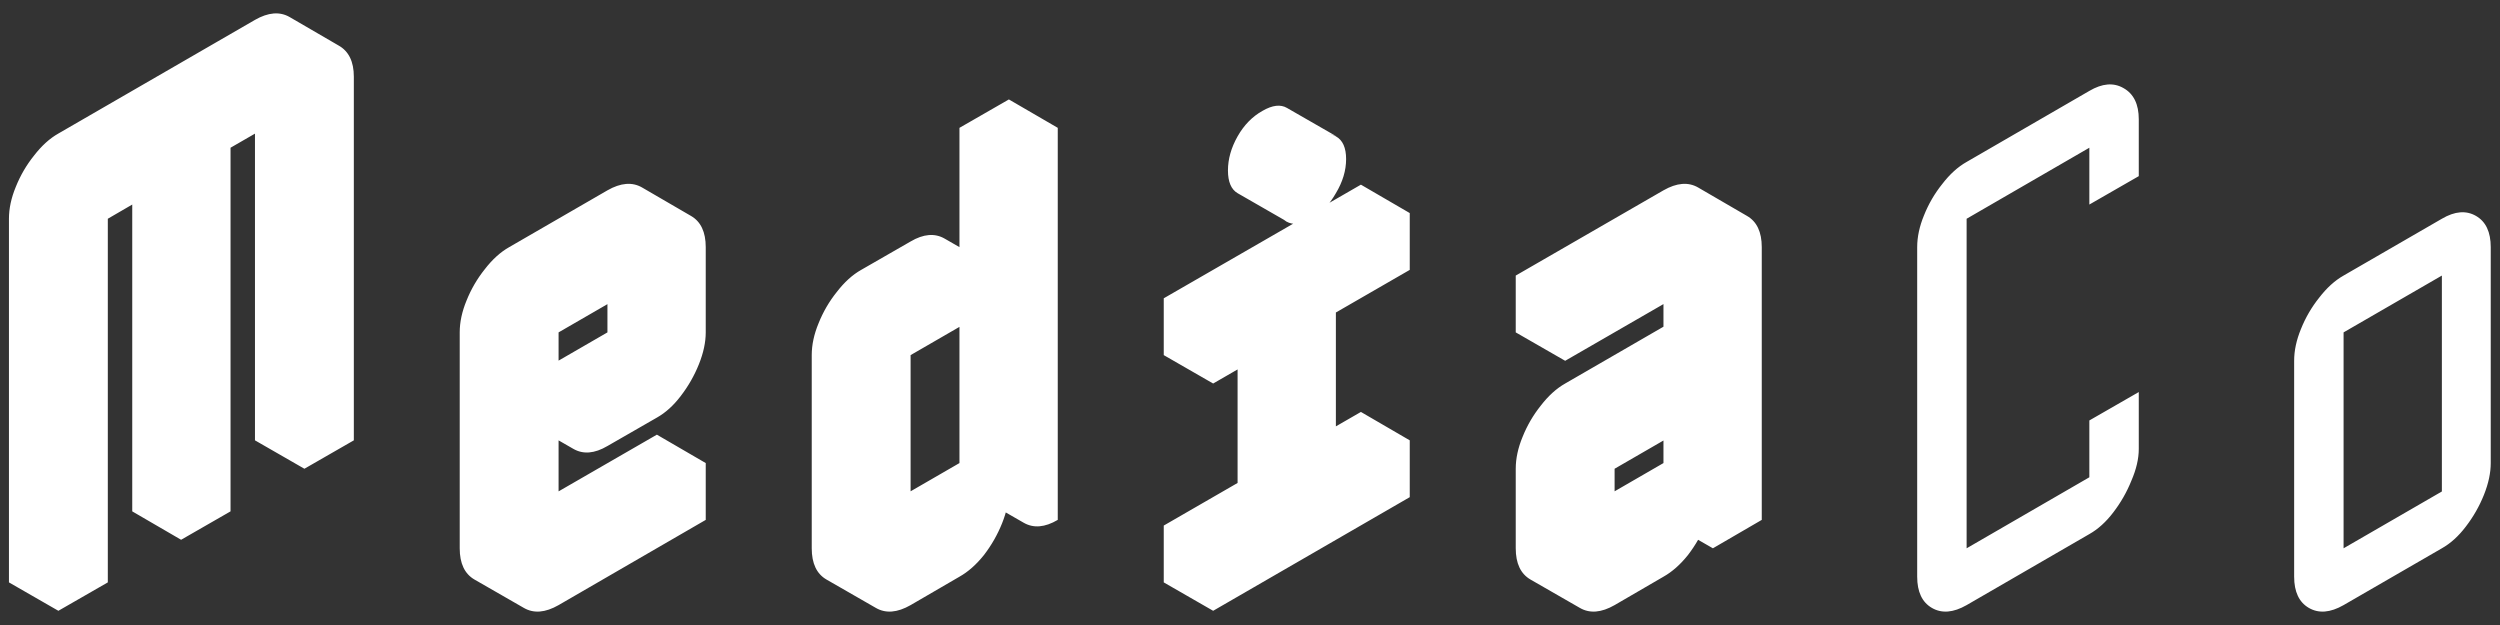 <svg width="88" height="22" viewBox="0 0 88 22" fill="none" xmlns="http://www.w3.org/2000/svg">
<rect x="0" y="0" width="88" height="22" fill="#333333" stroke="none"/>
<path d="M3.795 5.7L10.715 1.7C11.168 1.433 11.568 1.4 11.915 1.6C12.275 1.8 12.455 2.167 12.455 2.7V15.5L10.715 16.5V3.7L8.115 5.2V18L6.375 19V6.2L3.795 7.7V20.5L2.055 21.5V8.7C2.055 8.34 2.135 7.967 2.295 7.58C2.455 7.18 2.668 6.813 2.935 6.48C3.202 6.133 3.488 5.873 3.795 5.7ZM10.715 3.7V16.5L8.975 15.5V2.7L10.715 3.7ZM6.375 6.2V19L4.655 18V5.2L6.375 6.2ZM11.915 1.6C11.568 1.4 11.168 1.433 10.715 1.7L3.795 5.7C3.488 5.873 3.202 6.133 2.935 6.48C2.668 6.813 2.455 7.18 2.295 7.58C2.135 7.967 2.055 8.34 2.055 8.7V21.5L0.315 20.5V7.7C0.315 7.34 0.395 6.967 0.555 6.58C0.715 6.18 0.928 5.813 1.195 5.48C1.462 5.133 1.748 4.873 2.055 4.7L8.975 0.7C9.442 0.433 9.848 0.4 10.195 0.6L11.915 1.6ZM19.662 9.7L23.122 7.7C23.576 7.433 23.976 7.4 24.322 7.6C24.669 7.8 24.842 8.167 24.842 8.7V11.7C24.842 12.047 24.762 12.42 24.602 12.82C24.442 13.22 24.229 13.593 23.962 13.94C23.709 14.273 23.429 14.527 23.122 14.7L21.382 15.7C20.929 15.967 20.529 16 20.182 15.8C19.836 15.6 19.662 15.233 19.662 14.7V19.3L24.842 16.3V18.3L19.662 21.3C19.196 21.567 18.789 21.6 18.442 21.4C18.096 21.2 17.922 20.833 17.922 20.3V12.7C17.922 12.34 18.002 11.967 18.162 11.58C18.322 11.18 18.536 10.813 18.802 10.48C19.069 10.133 19.356 9.873 19.662 9.7ZM23.122 9.7L19.662 11.7V14.7L23.122 12.7V9.7ZM24.842 16.3L19.662 19.3L17.922 18.3L23.122 15.3L24.842 16.3ZM23.122 9.7V12.7L21.382 11.7V8.7L23.122 9.7ZM19.662 14.7C19.662 15.233 19.836 15.6 20.182 15.8L18.442 14.8C18.096 14.6 17.922 14.233 17.922 13.7L19.662 14.7ZM23.122 12.7L19.662 14.7L17.922 13.7L21.382 11.7L23.122 12.7ZM24.322 7.6C23.976 7.4 23.576 7.433 23.122 7.7L19.662 9.7C19.356 9.873 19.069 10.133 18.802 10.48C18.536 10.813 18.322 11.18 18.162 11.58C18.002 11.967 17.922 12.34 17.922 12.7V20.3C17.922 20.833 18.096 21.2 18.442 21.4L16.702 20.4C16.356 20.2 16.182 19.833 16.182 19.3V11.7C16.182 11.34 16.262 10.967 16.422 10.58C16.582 10.18 16.796 9.813 17.062 9.48C17.329 9.133 17.616 8.873 17.922 8.7L21.382 6.7C21.849 6.433 22.256 6.4 22.602 6.6L24.322 7.6ZM32.053 10.5L33.773 9.5C34.24 9.233 34.646 9.2 34.993 9.4C35.34 9.6 35.513 9.967 35.513 10.5V5.5L37.233 4.5V18.3C36.78 18.567 36.38 18.6 36.033 18.4C35.686 18.2 35.513 17.833 35.513 17.3C35.513 17.647 35.433 18.02 35.273 18.42C35.113 18.82 34.9 19.193 34.633 19.54C34.366 19.873 34.08 20.127 33.773 20.3L32.053 21.3C31.586 21.567 31.18 21.6 30.833 21.4C30.486 21.2 30.313 20.833 30.313 20.3V13.5C30.313 13.14 30.393 12.767 30.553 12.38C30.713 11.98 30.926 11.613 31.193 11.28C31.46 10.933 31.746 10.673 32.053 10.5ZM32.053 12.5V19.3L35.513 17.3V10.5L32.053 12.5ZM35.513 17.3C35.513 17.833 35.686 18.2 36.033 18.4L34.293 17.4C33.946 17.2 33.773 16.833 33.773 16.3L35.513 17.3ZM37.233 4.5L35.513 5.5L33.773 4.5L35.513 3.5L37.233 4.5ZM35.513 5.5V10.5L33.773 9.5V4.5L35.513 5.5ZM35.513 10.5V17.3L33.773 16.3V9.5L35.513 10.5ZM35.513 17.3L32.053 19.3L30.313 18.3L33.773 16.3L35.513 17.3ZM34.993 9.4C34.646 9.2 34.24 9.233 33.773 9.5L32.053 10.5C31.746 10.673 31.46 10.933 31.193 11.28C30.926 11.613 30.713 11.98 30.553 12.38C30.393 12.767 30.313 13.14 30.313 13.5V20.3C30.313 20.833 30.486 21.2 30.833 21.4L29.093 20.4C28.746 20.2 28.573 19.833 28.573 19.3V12.5C28.573 12.14 28.653 11.767 28.813 11.38C28.973 10.98 29.186 10.613 29.453 10.28C29.72 9.933 30.006 9.673 30.313 9.5L32.053 8.5C32.506 8.233 32.906 8.2 33.253 8.4L34.993 9.4ZM45.303 18V12L42.703 13.5V11.5L49.623 7.5V9.5L47.023 11V17L49.623 15.5V17.5L42.703 21.5V19.5L45.303 18ZM46.163 7.7C45.817 7.9 45.523 7.933 45.283 7.8C45.057 7.667 44.944 7.4 44.944 7C44.944 6.6 45.057 6.2 45.283 5.8C45.523 5.4 45.817 5.1 46.163 4.9C46.51 4.7 46.797 4.667 47.023 4.8C47.264 4.933 47.383 5.2 47.383 5.6C47.383 6 47.264 6.4 47.023 6.8C46.797 7.2 46.51 7.5 46.163 7.7ZM45.303 18L42.703 19.5L40.964 18.5L43.563 17L45.303 18ZM42.703 19.5V21.5L40.964 20.5V18.5L42.703 19.5ZM49.623 15.5L47.023 17L45.303 16L47.904 14.5L49.623 15.5ZM45.303 12V18L43.563 17V11L45.303 12ZM49.623 7.5L42.703 11.5L40.964 10.5L47.904 6.5L49.623 7.5ZM42.703 11.5V13.5L40.964 12.5V10.5L42.703 11.5ZM47.044 4.8C46.803 4.667 46.51 4.7 46.163 4.9C45.817 5.1 45.523 5.4 45.283 5.8C45.057 6.2 44.944 6.6 44.944 7C44.944 7.4 45.063 7.667 45.303 7.8L43.563 6.8C43.337 6.667 43.224 6.4 43.224 6C43.224 5.6 43.337 5.2 43.563 4.8C43.79 4.4 44.084 4.1 44.444 3.9C44.79 3.7 45.077 3.667 45.303 3.8L47.044 4.8ZM55.094 10.7L60.294 7.7C60.748 7.433 61.148 7.4 61.494 7.6C61.841 7.8 62.014 8.167 62.014 8.7V18.3L60.294 19.3V17.3C60.294 17.647 60.214 18.02 60.054 18.42C59.894 18.82 59.681 19.193 59.414 19.54C59.148 19.873 58.861 20.127 58.554 20.3L56.834 21.3C56.367 21.567 55.961 21.6 55.614 21.4C55.267 21.2 55.094 20.833 55.094 20.3V17.5C55.094 17.14 55.174 16.767 55.334 16.38C55.494 15.98 55.708 15.613 55.974 15.28C56.241 14.933 56.528 14.673 56.834 14.5L60.294 12.5V9.7L55.094 12.7V10.7ZM56.834 19.3L60.294 17.3V14.5L56.834 16.5V19.3ZM60.294 9.7V12.5L58.554 11.5V8.7L60.294 9.7ZM60.294 17.3V19.3L58.554 18.3V16.3L60.294 17.3ZM60.294 14.5V17.3L58.554 16.3V13.5L60.294 14.5ZM60.294 17.3L56.834 19.3L55.094 18.3L58.554 16.3L60.294 17.3ZM60.294 12.5L56.834 14.5C56.528 14.673 56.241 14.933 55.974 15.28C55.708 15.613 55.494 15.98 55.334 16.38C55.174 16.767 55.094 17.14 55.094 17.5V20.3C55.094 20.833 55.267 21.2 55.614 21.4L53.874 20.4C53.528 20.2 53.354 19.833 53.354 19.3V16.5C53.354 16.14 53.434 15.767 53.594 15.38C53.754 14.98 53.968 14.613 54.234 14.28C54.501 13.933 54.788 13.673 55.094 13.5L58.554 11.5L60.294 12.5ZM61.494 7.6C61.148 7.4 60.748 7.433 60.294 7.7L55.094 10.7L53.354 9.7L58.554 6.7C59.021 6.433 59.428 6.4 59.774 6.6L61.494 7.6ZM55.094 10.7V12.7L53.354 11.7V9.7L55.094 10.7ZM69.225 5.7L73.545 3.2C73.998 2.933 74.398 2.9 74.745 3.1C75.105 3.3 75.285 3.667 75.285 4.2V6.2L73.545 7.2V5.2L69.225 7.7V19.3L73.545 16.8V14.8L75.285 13.8V15.8C75.285 16.147 75.198 16.52 75.025 16.92C74.865 17.32 74.651 17.693 74.385 18.04C74.131 18.373 73.851 18.627 73.545 18.8L69.225 21.3C68.758 21.567 68.351 21.6 68.005 21.4C67.658 21.2 67.485 20.833 67.485 20.3V8.7C67.485 8.34 67.565 7.967 67.725 7.58C67.885 7.18 68.098 6.813 68.365 6.48C68.631 6.133 68.918 5.873 69.225 5.7ZM75.285 13.8L73.545 14.8L75.285 13.8ZM73.545 14.8V16.8V14.8ZM73.545 16.8L69.225 19.3L73.545 16.8ZM73.545 5.2V7.2V5.2ZM74.765 3.1C74.405 2.9 73.998 2.933 73.545 3.2L69.225 5.7C68.918 5.873 68.631 6.133 68.365 6.48C68.098 6.813 67.885 7.18 67.725 7.58C67.565 7.967 67.485 8.34 67.485 8.7V20.3C67.485 20.833 67.658 21.2 68.005 21.4C67.658 21.2 67.485 20.833 67.485 20.3V8.7C67.485 8.34 67.565 7.967 67.725 7.58C67.885 7.18 68.098 6.813 68.365 6.48C68.631 6.133 68.918 5.873 69.225 5.7L73.545 3.2C73.998 2.933 74.405 2.9 74.765 3.1ZM82.494 9.7L85.954 7.7C86.408 7.433 86.808 7.4 87.154 7.6C87.501 7.8 87.674 8.167 87.674 8.7V16.3C87.674 16.647 87.594 17.02 87.434 17.42C87.274 17.82 87.061 18.193 86.794 18.54C86.541 18.873 86.261 19.127 85.954 19.3L82.494 21.3C82.028 21.567 81.621 21.6 81.274 21.4C80.928 21.2 80.754 20.833 80.754 20.3V12.7C80.754 12.34 80.834 11.967 80.994 11.58C81.154 11.18 81.368 10.813 81.634 10.48C81.901 10.133 82.188 9.873 82.494 9.7ZM82.494 19.3L85.954 17.3V9.7L82.494 11.7V19.3ZM85.954 9.7V17.3V9.7ZM85.954 17.3L82.494 19.3L85.954 17.3ZM87.154 7.6C86.808 7.4 86.408 7.433 85.954 7.7L82.494 9.7C82.188 9.873 81.901 10.133 81.634 10.48C81.368 10.813 81.154 11.18 80.994 11.58C80.834 11.967 80.754 12.34 80.754 12.7V20.3C80.754 20.833 80.928 21.2 81.274 21.4C80.928 21.2 80.754 20.833 80.754 20.3V12.7C80.754 12.34 80.834 11.967 80.994 11.58C81.154 11.18 81.368 10.813 81.634 10.48C81.901 10.133 82.188 9.873 82.494 9.7L85.954 7.7C86.408 7.433 86.808 7.4 87.154 7.6Z" fill="white"/>
</svg>
